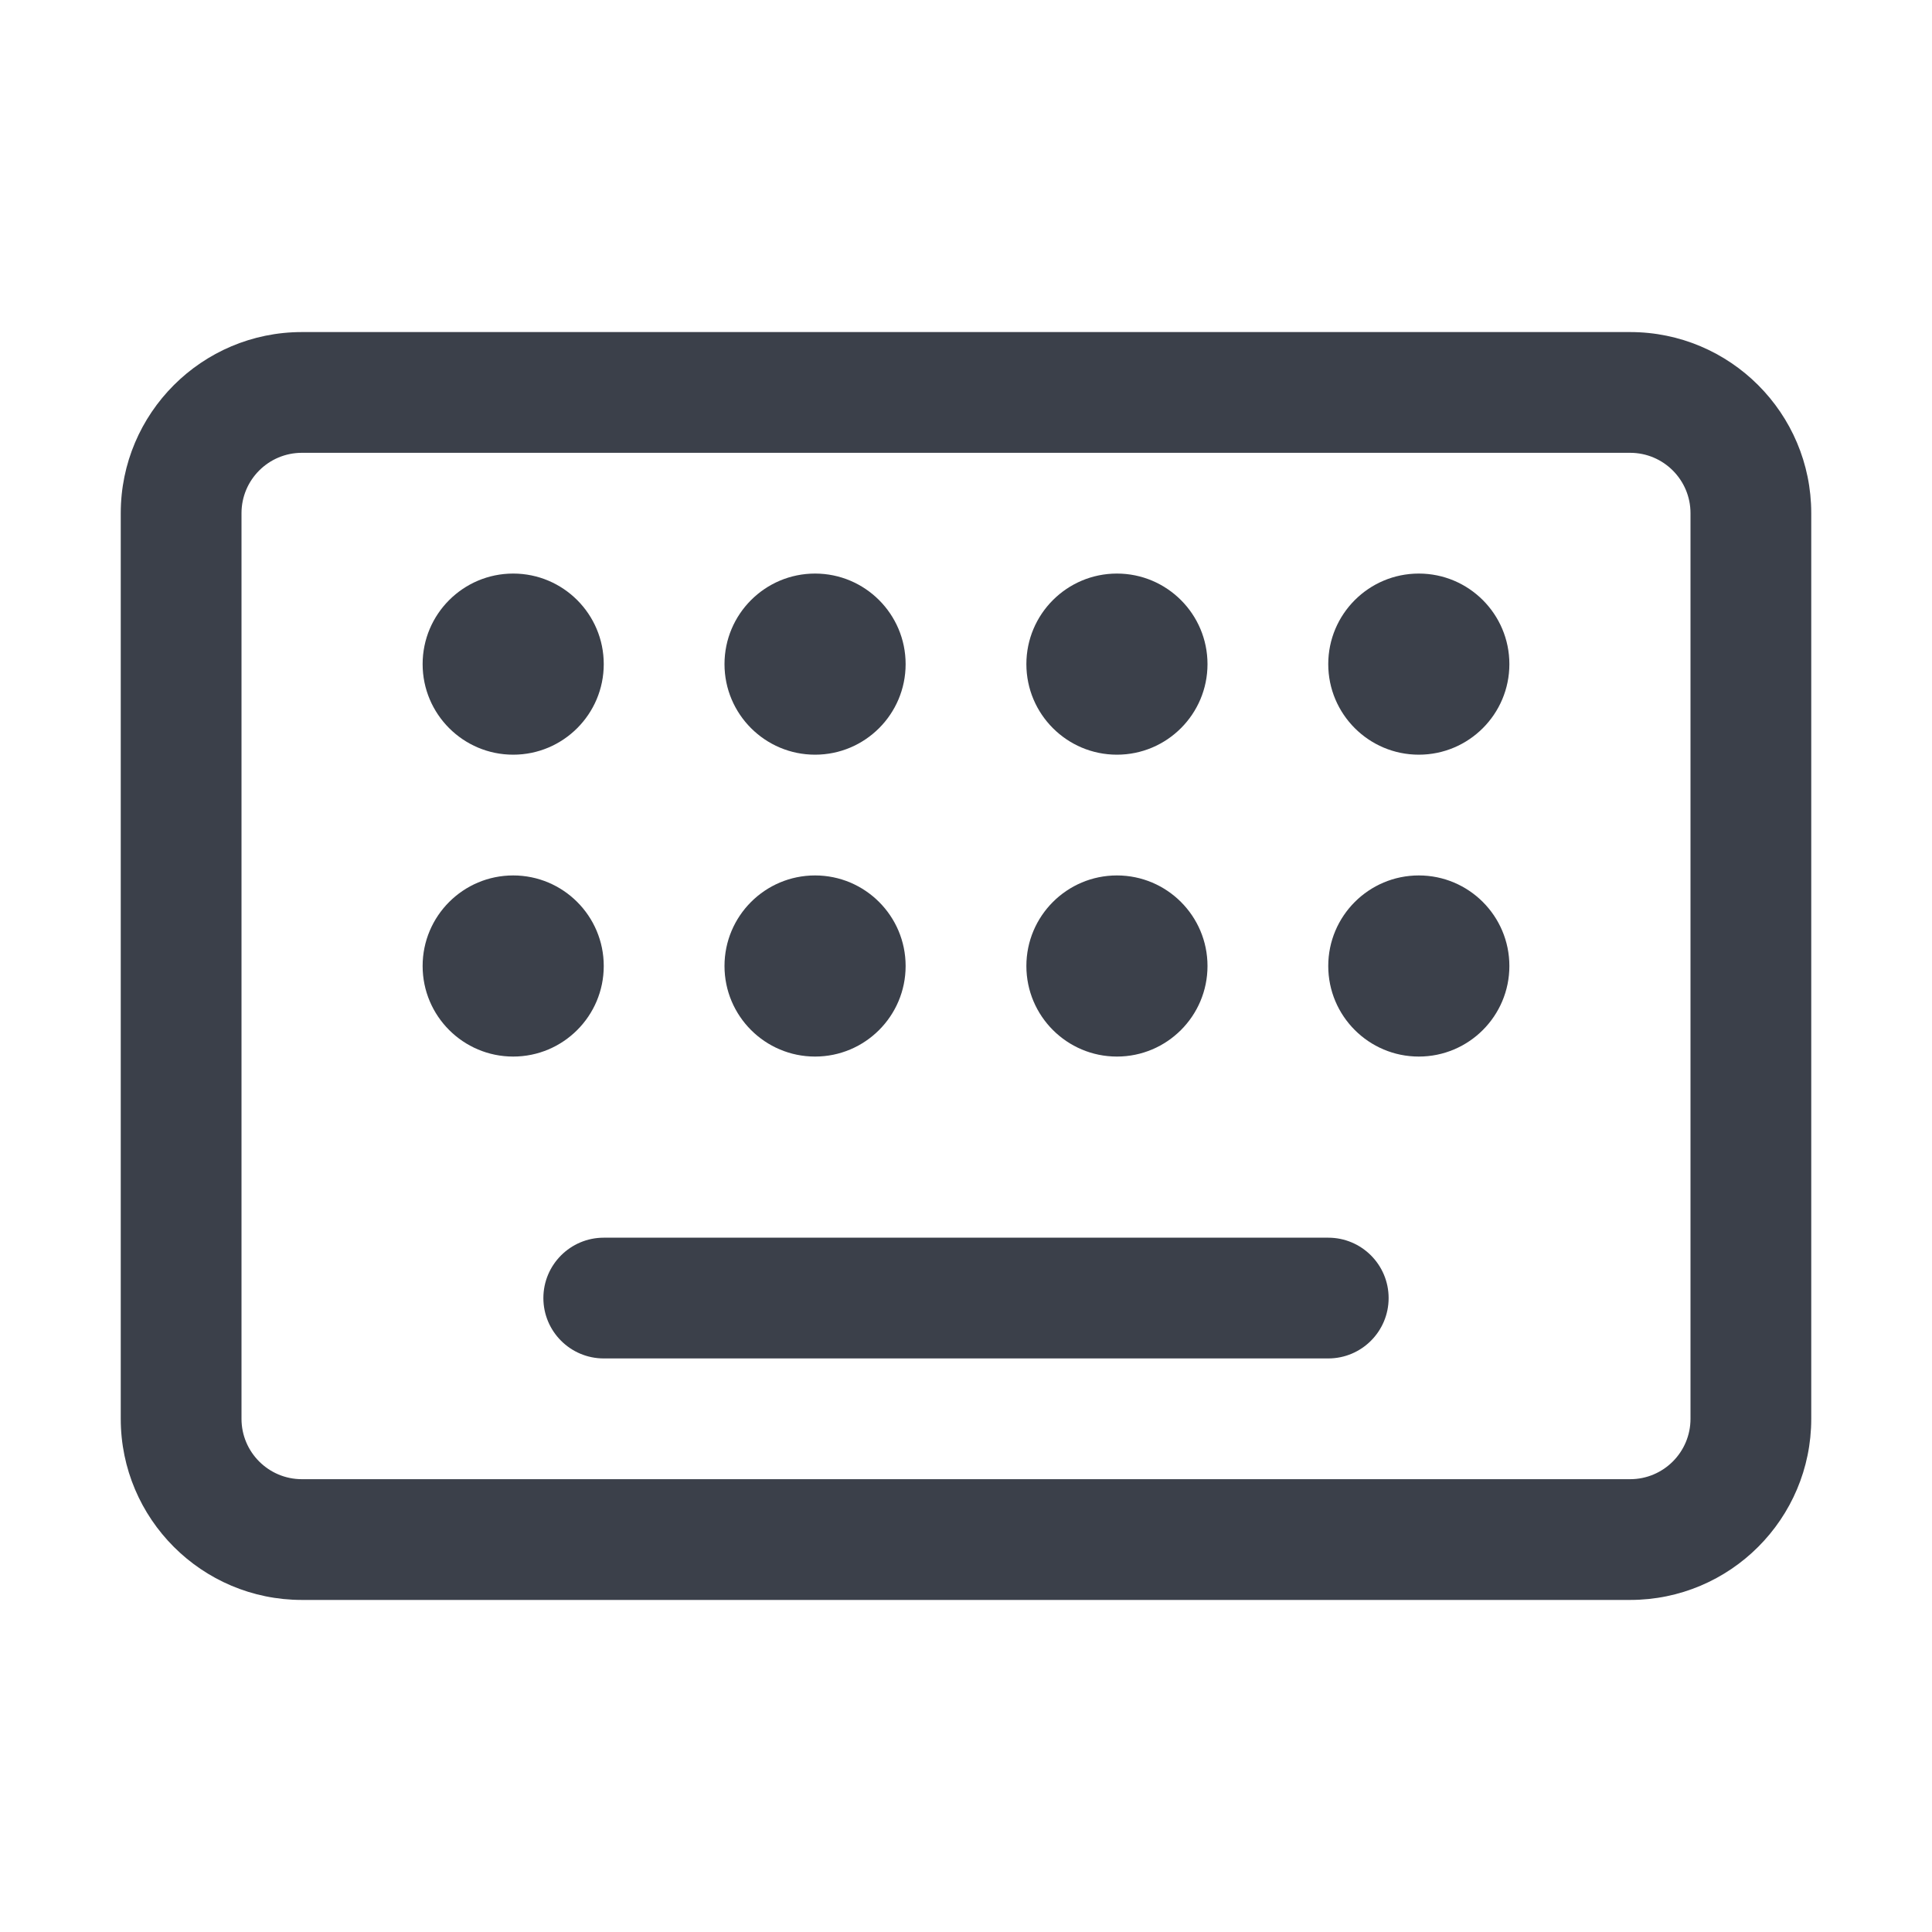 <svg width="16" height="16" viewBox="0 0 16 16" fill="none" xmlns="http://www.w3.org/2000/svg">
<path d="M5 10.25C4.724 10.25 4.5 10.474 4.5 10.75C4.5 11.026 4.724 11.25 5 11.25H11C11.276 11.25 11.5 11.026 11.5 10.75C11.5 10.474 11.276 10.25 11 10.25H5Z" fill="#3B404A"/>
<path d="M5 5.5C5 5.914 4.664 6.25 4.25 6.25C3.836 6.25 3.5 5.914 3.5 5.5C3.5 5.086 3.836 4.75 4.25 4.75C4.664 4.75 5 5.086 5 5.5Z" fill="#3B404A"/>
<path d="M6.75 6.25C7.164 6.25 7.5 5.914 7.5 5.5C7.5 5.086 7.164 4.75 6.75 4.75C6.336 4.75 6 5.086 6 5.5C6 5.914 6.336 6.25 6.75 6.25Z" fill="#3B404A"/>
<path d="M10 5.5C10 5.914 9.664 6.25 9.25 6.25C8.836 6.25 8.5 5.914 8.5 5.5C8.5 5.086 8.836 4.75 9.25 4.75C9.664 4.75 10 5.086 10 5.5Z" fill="#3B404A"/>
<path d="M11.75 6.25C12.164 6.25 12.5 5.914 12.5 5.5C12.5 5.086 12.164 4.75 11.75 4.75C11.336 4.75 11 5.086 11 5.5C11 5.914 11.336 6.25 11.75 6.25Z" fill="#3B404A"/>
<path d="M5 8C5 8.414 4.664 8.75 4.25 8.75C3.836 8.75 3.5 8.414 3.5 8C3.5 7.586 3.836 7.25 4.25 7.25C4.664 7.25 5 7.586 5 8Z" fill="#3B404A"/>
<path d="M6.75 8.75C7.164 8.75 7.5 8.414 7.5 8C7.5 7.586 7.164 7.25 6.75 7.25C6.336 7.25 6 7.586 6 8C6 8.414 6.336 8.75 6.75 8.75Z" fill="#3B404A"/>
<path d="M10 8C10 8.414 9.664 8.75 9.25 8.75C8.836 8.75 8.5 8.414 8.5 8C8.5 7.586 8.836 7.25 9.25 7.25C9.664 7.25 10 7.586 10 8Z" fill="#3B404A"/>
<path d="M11.75 8.75C12.164 8.75 12.5 8.414 12.5 8C12.5 7.586 12.164 7.25 11.75 7.25C11.336 7.25 11 7.586 11 8C11 8.414 11.336 8.75 11.75 8.75Z" fill="#3B404A"/>
<path fill-rule="evenodd" clip-rule="evenodd" d="M2.5 2.75C1.672 2.75 1 3.422 1 4.25V11.75C1 12.578 1.672 13.25 2.5 13.25H13.5C14.328 13.25 15 12.578 15 11.75V4.25C15 3.422 14.328 2.75 13.5 2.75H2.5ZM2 4.25C2 3.974 2.224 3.75 2.5 3.75H13.5C13.776 3.75 14 3.974 14 4.25V11.75C14 12.026 13.776 12.25 13.5 12.25H2.5C2.224 12.25 2 12.026 2 11.75V4.25Z" fill="#3B404A"/>
</svg>
